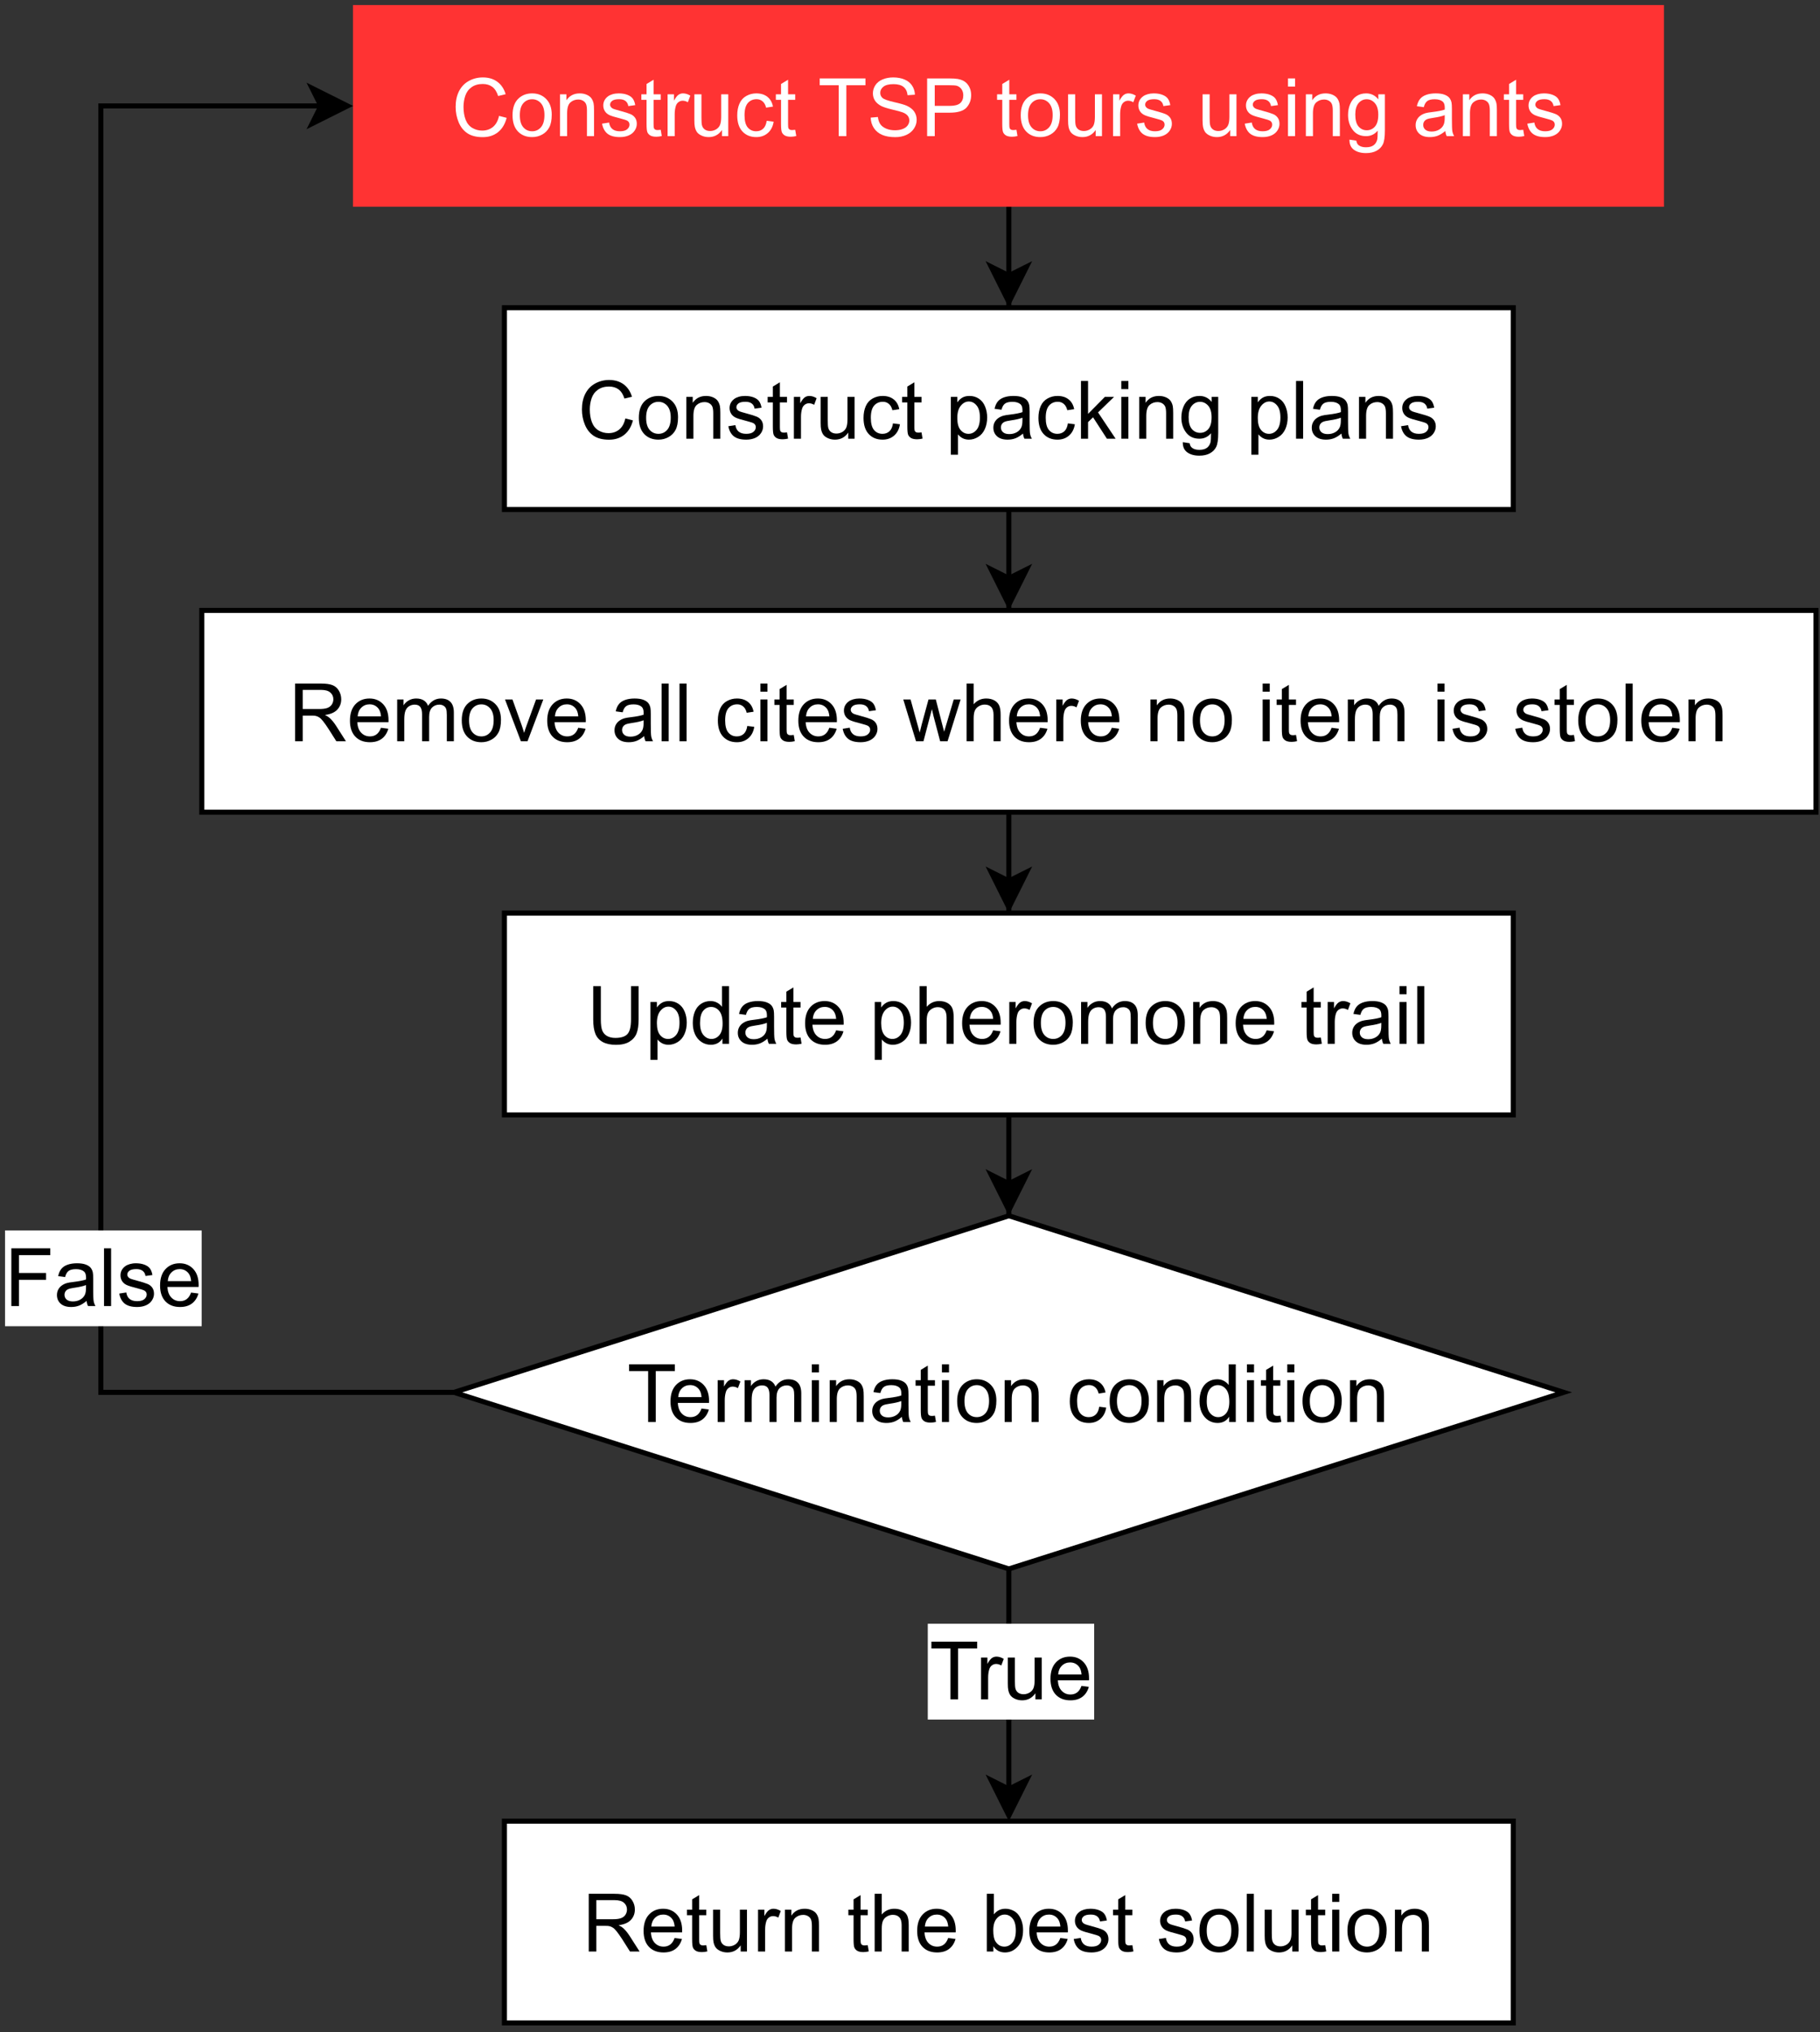 <?xml version="1.0" encoding="UTF-8" standalone="no"?>
<svg
   width="541.92pt"
   height="605.04pt"
   viewBox="0 0 541.92 605.04"
   version="1.1"
   id="svg500"
   xmlns:xlink="http://www.w3.org/1999/xlink"
   xmlns="http://www.w3.org/2000/svg"
   xmlns:svg="http://www.w3.org/2000/svg">
  <rect x="0" y="0" width="541.92" height="605.04" fill="#333333" stroke="none"/>
  <defs
     id="defs92">
    <g
       id="g87">
      <g
         id="glyph-0-0">
        <path
           d="M 3 0 L 3 -15.016 L 15.016 -15.016 L 15.016 0 Z M 3.375 -0.375 L 14.641 -0.375 L 14.641 -14.641 L 3.375 -14.641 Z M 3.375 -0.375 "
           id="path2" />
      </g>
      <g
         id="glyph-0-1">
        <path
           d="M 14.125 -6.031 L 16.391 -5.453 C 15.91 -3.586 15.051 -2.16 13.812 -1.172 C 12.57 -0.191 11.062 0.297 9.281 0.297 C 7.426 0.297 5.914 -0.078 4.75 -0.828 C 3.594 -1.586 2.711 -2.68 2.109 -4.109 C 1.504 -5.547 1.203 -7.082 1.203 -8.719 C 1.203 -10.508 1.539 -12.07 2.219 -13.406 C 2.906 -14.738 3.879 -15.75 5.141 -16.438 C 6.398 -17.133 7.789 -17.484 9.312 -17.484 C 11.031 -17.484 12.473 -17.047 13.641 -16.172 C 14.816 -15.297 15.633 -14.066 16.094 -12.484 L 13.859 -11.953 C 13.461 -13.203 12.883 -14.109 12.125 -14.672 C 11.363 -15.242 10.41 -15.531 9.266 -15.531 C 7.941 -15.531 6.836 -15.211 5.953 -14.578 C 5.066 -13.953 4.441 -13.102 4.078 -12.031 C 3.723 -10.969 3.547 -9.867 3.547 -8.734 C 3.547 -7.273 3.754 -6 4.172 -4.906 C 4.598 -3.812 5.258 -2.992 6.156 -2.453 C 7.062 -1.922 8.039 -1.656 9.094 -1.656 C 10.363 -1.656 11.441 -2.02 12.328 -2.75 C 13.211 -3.488 13.812 -4.582 14.125 -6.031 Z M 14.125 -6.031 "
           id="path5" />
      </g>
      <g
         id="glyph-0-2">
        <path
           d="M 0.797 -6.234 C 0.797 -8.535 1.438 -10.238 2.719 -11.344 C 3.789 -12.27 5.098 -12.734 6.641 -12.734 C 8.348 -12.734 9.742 -12.172 10.828 -11.047 C 11.922 -9.93 12.469 -8.383 12.469 -6.406 C 12.469 -4.801 12.223 -3.539 11.734 -2.625 C 11.254 -1.707 10.555 -0.992 9.641 -0.484 C 8.723 0.023 7.723 0.281 6.641 0.281 C 4.891 0.281 3.477 -0.273 2.406 -1.391 C 1.332 -2.516 0.797 -4.129 0.797 -6.234 Z M 2.969 -6.234 C 2.969 -4.629 3.312 -3.43 4 -2.641 C 4.695 -1.848 5.578 -1.453 6.641 -1.453 C 7.68 -1.453 8.551 -1.848 9.25 -2.641 C 9.945 -3.441 10.297 -4.66 10.297 -6.297 C 10.297 -7.836 9.945 -9.004 9.25 -9.797 C 8.551 -10.586 7.68 -10.984 6.641 -10.984 C 5.578 -10.984 4.695 -10.586 4 -9.797 C 3.312 -9.016 2.969 -7.828 2.969 -6.234 Z M 2.969 -6.234 "
           id="path8" />
      </g>
      <g
         id="glyph-0-3">
        <path
           d="M 1.578 0 L 1.578 -12.453 L 3.484 -12.453 L 3.484 -10.688 C 4.398 -12.051 5.723 -12.734 7.453 -12.734 C 8.203 -12.734 8.891 -12.598 9.516 -12.328 C 10.141 -12.055 10.609 -11.703 10.922 -11.266 C 11.234 -10.828 11.453 -10.305 11.578 -9.703 C 11.66 -9.316 11.703 -8.633 11.703 -7.656 L 11.703 0 L 9.594 0 L 9.594 -7.578 C 9.594 -8.43 9.508 -9.07 9.344 -9.5 C 9.176 -9.926 8.883 -10.266 8.469 -10.516 C 8.051 -10.773 7.562 -10.906 7 -10.906 C 6.102 -10.906 5.328 -10.617 4.672 -10.047 C 4.016 -9.473 3.688 -8.391 3.688 -6.797 L 3.688 0 Z M 1.578 0 "
           id="path11" />
      </g>
      <g
         id="glyph-0-4">
        <path
           d="M 0.734 -3.719 L 2.828 -4.047 C 2.941 -3.211 3.266 -2.57 3.797 -2.125 C 4.336 -1.676 5.086 -1.453 6.047 -1.453 C 7.016 -1.453 7.734 -1.648 8.203 -2.047 C 8.672 -2.441 8.906 -2.906 8.906 -3.438 C 8.906 -3.914 8.703 -4.289 8.297 -4.562 C 8.004 -4.75 7.285 -4.988 6.141 -5.281 C 4.586 -5.664 3.508 -6 2.906 -6.281 C 2.312 -6.57 1.859 -6.969 1.547 -7.469 C 1.242 -7.977 1.094 -8.535 1.094 -9.141 C 1.094 -9.703 1.219 -10.219 1.469 -10.688 C 1.727 -11.156 2.078 -11.547 2.516 -11.859 C 2.836 -12.109 3.281 -12.316 3.844 -12.484 C 4.414 -12.648 5.023 -12.734 5.672 -12.734 C 6.648 -12.734 7.508 -12.594 8.25 -12.312 C 8.988 -12.031 9.531 -11.648 9.875 -11.172 C 10.227 -10.691 10.473 -10.047 10.609 -9.234 L 8.547 -8.953 C 8.453 -9.598 8.18 -10.098 7.734 -10.453 C 7.285 -10.816 6.648 -11 5.828 -11 C 4.859 -11 4.164 -10.836 3.75 -10.516 C 3.332 -10.191 3.125 -9.816 3.125 -9.391 C 3.125 -9.117 3.211 -8.875 3.391 -8.656 C 3.555 -8.426 3.828 -8.238 4.203 -8.094 C 4.41 -8.008 5.031 -7.828 6.062 -7.547 C 7.551 -7.148 8.594 -6.82 9.188 -6.562 C 9.781 -6.312 10.242 -5.941 10.578 -5.453 C 10.91 -4.973 11.078 -4.375 11.078 -3.656 C 11.078 -2.957 10.867 -2.297 10.453 -1.672 C 10.047 -1.047 9.457 -0.562 8.688 -0.219 C 7.914 0.113 7.039 0.281 6.062 0.281 C 4.445 0.281 3.211 -0.051 2.359 -0.719 C 1.516 -1.395 0.973 -2.395 0.734 -3.719 Z M 0.734 -3.719 "
           id="path14" />
      </g>
      <g
         id="glyph-0-5">
        <path
           d="M 6.188 -1.891 L 6.5 -0.031 C 5.906 0.102 5.375 0.172 4.906 0.172 C 4.133 0.172 3.535 0.051 3.109 -0.188 C 2.691 -0.438 2.395 -0.758 2.219 -1.156 C 2.051 -1.551 1.969 -2.379 1.969 -3.641 L 1.969 -10.812 L 0.422 -10.812 L 0.422 -12.453 L 1.969 -12.453 L 1.969 -15.531 L 4.062 -16.797 L 4.062 -12.453 L 6.188 -12.453 L 6.188 -10.812 L 4.062 -10.812 L 4.062 -3.531 C 4.062 -2.926 4.098 -2.535 4.172 -2.359 C 4.254 -2.191 4.379 -2.055 4.547 -1.953 C 4.711 -1.859 4.953 -1.812 5.266 -1.812 C 5.492 -1.812 5.801 -1.836 6.188 -1.891 Z M 6.188 -1.891 "
           id="path17" />
      </g>
      <g
         id="glyph-0-6">
        <path
           d="M 1.562 0 L 1.562 -12.453 L 3.453 -12.453 L 3.453 -10.562 C 3.941 -11.445 4.391 -12.031 4.797 -12.312 C 5.211 -12.594 5.664 -12.734 6.156 -12.734 C 6.863 -12.734 7.586 -12.508 8.328 -12.062 L 7.594 -10.094 C 7.082 -10.395 6.566 -10.547 6.047 -10.547 C 5.586 -10.547 5.172 -10.406 4.797 -10.125 C 4.43 -9.852 4.172 -9.473 4.016 -8.984 C 3.785 -8.234 3.672 -7.41 3.672 -6.516 L 3.672 0 Z M 1.562 0 "
           id="path20" />
      </g>
      <g
         id="glyph-0-7">
        <path
           d="M 9.75 0 L 9.75 -1.828 C 8.781 -0.422 7.461 0.281 5.797 0.281 C 5.055 0.281 4.367 0.141 3.734 -0.141 C 3.098 -0.422 2.625 -0.773 2.312 -1.203 C 2.008 -1.629 1.797 -2.148 1.672 -2.766 C 1.578 -3.18 1.531 -3.836 1.531 -4.734 L 1.531 -12.453 L 3.641 -12.453 L 3.641 -5.547 C 3.641 -4.441 3.688 -3.695 3.781 -3.312 C 3.906 -2.758 4.18 -2.32 4.609 -2 C 5.047 -1.688 5.582 -1.531 6.219 -1.531 C 6.852 -1.531 7.445 -1.691 8 -2.016 C 8.551 -2.348 8.941 -2.789 9.172 -3.344 C 9.398 -3.906 9.516 -4.719 9.516 -5.781 L 9.516 -12.453 L 11.625 -12.453 L 11.625 0 Z M 9.75 0 "
           id="path23" />
      </g>
      <g
         id="glyph-0-8">
        <path
           d="M 9.703 -4.562 L 11.781 -4.297 C 11.551 -2.859 10.969 -1.734 10.031 -0.922 C 9.102 -0.117 7.961 0.281 6.609 0.281 C 4.898 0.281 3.523 -0.273 2.484 -1.391 C 1.453 -2.504 0.938 -4.102 0.938 -6.188 C 0.938 -7.531 1.16 -8.703 1.609 -9.703 C 2.055 -10.711 2.734 -11.469 3.641 -11.969 C 4.547 -12.477 5.535 -12.734 6.609 -12.734 C 7.961 -12.734 9.066 -12.391 9.922 -11.703 C 10.785 -11.023 11.336 -10.055 11.578 -8.797 L 9.531 -8.484 C 9.332 -9.316 8.984 -9.941 8.484 -10.359 C 7.992 -10.785 7.398 -11 6.703 -11 C 5.629 -11 4.758 -10.617 4.094 -9.859 C 3.438 -9.098 3.109 -7.891 3.109 -6.234 C 3.109 -4.566 3.426 -3.352 4.062 -2.594 C 4.707 -1.832 5.547 -1.453 6.578 -1.453 C 7.41 -1.453 8.102 -1.707 8.656 -2.219 C 9.207 -2.727 9.555 -3.508 9.703 -4.562 Z M 9.703 -4.562 "
           id="path26" />
      </g>
      <g
         id="glyph-0-9" />
      <g
         id="glyph-0-10">
        <path
           d="M 6.234 0 L 6.234 -15.156 L 0.562 -15.156 L 0.562 -17.188 L 14.188 -17.188 L 14.188 -15.156 L 8.5 -15.156 L 8.5 0 Z M 6.234 0 "
           id="path30" />
      </g>
      <g
         id="glyph-0-11">
        <path
           d="M 1.078 -5.516 L 3.219 -5.703 C 3.32 -4.848 3.555 -4.145 3.922 -3.594 C 4.297 -3.039 4.875 -2.594 5.656 -2.25 C 6.445 -1.914 7.328 -1.75 8.297 -1.75 C 9.172 -1.75 9.938 -1.875 10.594 -2.125 C 11.258 -2.383 11.754 -2.738 12.078 -3.188 C 12.41 -3.645 12.578 -4.141 12.578 -4.672 C 12.578 -5.203 12.414 -5.672 12.094 -6.078 C 11.781 -6.484 11.266 -6.82 10.547 -7.094 C 10.086 -7.27 9.066 -7.547 7.484 -7.922 C 5.91 -8.305 4.805 -8.664 4.172 -9 C 3.348 -9.438 2.734 -9.973 2.328 -10.609 C 1.93 -11.242 1.734 -11.957 1.734 -12.75 C 1.734 -13.613 1.977 -14.422 2.469 -15.172 C 2.969 -15.93 3.688 -16.504 4.625 -16.891 C 5.57 -17.285 6.625 -17.484 7.781 -17.484 C 9.062 -17.484 10.188 -17.273 11.156 -16.859 C 12.133 -16.453 12.883 -15.848 13.406 -15.047 C 13.926 -14.254 14.207 -13.352 14.25 -12.344 L 12.062 -12.188 C 11.945 -13.27 11.551 -14.086 10.875 -14.641 C 10.195 -15.203 9.195 -15.484 7.875 -15.484 C 6.5 -15.484 5.492 -15.227 4.859 -14.719 C 4.234 -14.219 3.922 -13.613 3.922 -12.906 C 3.922 -12.281 4.145 -11.77 4.594 -11.375 C 5.031 -10.977 6.172 -10.566 8.016 -10.141 C 9.867 -9.723 11.141 -9.359 11.828 -9.047 C 12.828 -8.586 13.566 -8.004 14.047 -7.297 C 14.523 -6.586 14.766 -5.773 14.766 -4.859 C 14.766 -3.941 14.5 -3.078 13.969 -2.266 C 13.445 -1.461 12.695 -0.832 11.719 -0.375 C 10.738 0.07 9.633 0.297 8.406 0.297 C 6.852 0.297 5.551 0.07 4.5 -0.375 C 3.445 -0.832 2.617 -1.516 2.016 -2.422 C 1.422 -3.336 1.109 -4.367 1.078 -5.516 Z M 1.078 -5.516 "
           id="path33" />
      </g>
      <g
         id="glyph-0-12">
        <path
           d="M 1.859 0 L 1.859 -17.188 L 8.344 -17.188 C 9.477 -17.188 10.348 -17.133 10.953 -17.031 C 11.797 -16.883 12.504 -16.613 13.078 -16.219 C 13.648 -15.82 14.109 -15.27 14.453 -14.562 C 14.797 -13.852 14.969 -13.07 14.969 -12.219 C 14.969 -10.758 14.504 -9.52 13.578 -8.5 C 12.648 -7.488 10.969 -6.984 8.531 -6.984 L 4.125 -6.984 L 4.125 0 Z M 4.125 -9.016 L 8.578 -9.016 C 10.047 -9.016 11.086 -9.285 11.703 -9.828 C 12.316 -10.379 12.625 -11.156 12.625 -12.156 C 12.625 -12.875 12.441 -13.488 12.078 -14 C 11.711 -14.508 11.234 -14.848 10.641 -15.016 C 10.266 -15.109 9.562 -15.156 8.531 -15.156 L 4.125 -15.156 Z M 4.125 -9.016 "
           id="path36" />
      </g>
      <g
         id="glyph-0-13">
        <path
           d="M 1.594 -14.766 L 1.594 -17.188 L 3.703 -17.188 L 3.703 -14.766 Z M 1.594 0 L 1.594 -12.453 L 3.703 -12.453 L 3.703 0 Z M 1.594 0 "
           id="path39" />
      </g>
      <g
         id="glyph-0-14">
        <path
           d="M 1.203 1.031 L 3.25 1.344 C 3.332 1.969 3.57 2.426 3.969 2.719 C 4.488 3.113 5.203 3.312 6.109 3.312 C 7.086 3.312 7.844 3.113 8.375 2.719 C 8.906 2.332 9.266 1.785 9.453 1.078 C 9.555 0.648 9.609 -0.25 9.609 -1.625 C 8.68 -0.539 7.531 0 6.156 0 C 4.445 0 3.125 -0.613 2.188 -1.844 C 1.25 -3.082 0.781 -4.566 0.781 -6.297 C 0.781 -7.484 0.992 -8.578 1.422 -9.578 C 1.848 -10.586 2.469 -11.363 3.281 -11.906 C 4.102 -12.457 5.066 -12.734 6.172 -12.734 C 7.641 -12.734 8.848 -12.141 9.797 -10.953 L 9.797 -12.453 L 11.75 -12.453 L 11.75 -1.688 C 11.75 0.25 11.551 1.617 11.156 2.422 C 10.758 3.234 10.133 3.875 9.281 4.344 C 8.426 4.812 7.375 5.047 6.125 5.047 C 4.633 5.047 3.43 4.711 2.516 4.047 C 1.609 3.379 1.172 2.375 1.203 1.031 Z M 2.938 -6.453 C 2.938 -4.816 3.258 -3.625 3.906 -2.875 C 4.562 -2.125 5.379 -1.75 6.359 -1.75 C 7.328 -1.75 8.141 -2.117 8.797 -2.859 C 9.453 -3.609 9.781 -4.781 9.781 -6.375 C 9.781 -7.906 9.441 -9.055 8.766 -9.828 C 8.086 -10.598 7.273 -10.984 6.328 -10.984 C 5.379 -10.984 4.578 -10.602 3.922 -9.844 C 3.266 -9.082 2.938 -7.953 2.938 -6.453 Z M 2.938 -6.453 "
           id="path42" />
      </g>
      <g
         id="glyph-0-15">
        <path
           d="M 9.703 -1.531 C 8.922 -0.875 8.172 -0.406 7.453 -0.125 C 6.734 0.145 5.957 0.281 5.125 0.281 C 3.758 0.281 2.707 -0.051 1.969 -0.719 C 1.238 -1.383 0.875 -2.238 0.875 -3.281 C 0.875 -3.895 1.008 -4.453 1.281 -4.953 C 1.562 -5.453 1.926 -5.852 2.375 -6.156 C 2.82 -6.469 3.328 -6.703 3.891 -6.859 C 4.305 -6.973 4.93 -7.078 5.766 -7.172 C 7.473 -7.379 8.727 -7.625 9.531 -7.906 C 9.539 -8.195 9.547 -8.379 9.547 -8.453 C 9.547 -9.316 9.348 -9.922 8.953 -10.266 C 8.41 -10.742 7.609 -10.984 6.547 -10.984 C 5.547 -10.984 4.812 -10.805 4.344 -10.453 C 3.875 -10.109 3.523 -9.5 3.297 -8.625 L 1.234 -8.906 C 1.422 -9.781 1.727 -10.488 2.156 -11.031 C 2.582 -11.582 3.203 -12.004 4.016 -12.297 C 4.828 -12.586 5.77 -12.734 6.844 -12.734 C 7.906 -12.734 8.77 -12.609 9.438 -12.359 C 10.102 -12.109 10.594 -11.789 10.906 -11.406 C 11.219 -11.031 11.438 -10.555 11.562 -9.984 C 11.633 -9.617 11.672 -8.969 11.672 -8.031 L 11.672 -5.219 C 11.672 -3.258 11.711 -2.02 11.797 -1.5 C 11.891 -0.977 12.07 -0.477 12.344 0 L 10.125 0 C 9.906 -0.438 9.766 -0.945 9.703 -1.531 Z M 9.531 -6.25 C 8.77 -5.938 7.625 -5.672 6.094 -5.453 C 5.219 -5.328 4.598 -5.188 4.234 -5.031 C 3.879 -4.875 3.602 -4.645 3.406 -4.344 C 3.219 -4.039 3.125 -3.707 3.125 -3.344 C 3.125 -2.781 3.332 -2.312 3.75 -1.938 C 4.176 -1.562 4.801 -1.375 5.625 -1.375 C 6.438 -1.375 7.16 -1.551 7.797 -1.906 C 8.43 -2.258 8.895 -2.742 9.188 -3.359 C 9.414 -3.836 9.531 -4.539 9.531 -5.469 Z M 9.531 -6.25 "
           id="path45" />
      </g>
      <g
         id="glyph-0-16">
        <path
           d="M 1.578 4.766 L 1.578 -12.453 L 3.5 -12.453 L 3.5 -10.828 C 3.957 -11.461 4.469 -11.938 5.031 -12.25 C 5.602 -12.57 6.301 -12.734 7.125 -12.734 C 8.188 -12.734 9.125 -12.457 9.938 -11.906 C 10.75 -11.363 11.359 -10.594 11.766 -9.594 C 12.18 -8.602 12.391 -7.516 12.391 -6.328 C 12.391 -5.047 12.16 -3.895 11.703 -2.875 C 11.242 -1.852 10.578 -1.07 9.703 -0.531 C 8.836 0.008 7.926 0.281 6.969 0.281 C 6.258 0.281 5.625 0.133 5.062 -0.156 C 4.508 -0.457 4.051 -0.836 3.688 -1.297 L 3.688 4.766 Z M 3.5 -6.156 C 3.5 -4.551 3.82 -3.363 4.469 -2.594 C 5.113 -1.832 5.898 -1.453 6.828 -1.453 C 7.766 -1.453 8.566 -1.848 9.234 -2.641 C 9.898 -3.43 10.234 -4.66 10.234 -6.328 C 10.234 -7.922 9.906 -9.109 9.25 -9.891 C 8.602 -10.68 7.828 -11.078 6.922 -11.078 C 6.016 -11.078 5.219 -10.656 4.531 -9.812 C 3.844 -8.977 3.5 -7.758 3.5 -6.156 Z M 3.5 -6.156 "
           id="path48" />
      </g>
      <g
         id="glyph-0-17">
        <path
           d="M 1.594 0 L 1.594 -17.188 L 3.703 -17.188 L 3.703 -7.391 L 8.703 -12.453 L 11.438 -12.453 L 6.672 -7.828 L 11.906 0 L 9.312 0 L 5.188 -6.375 L 3.703 -4.938 L 3.703 0 Z M 1.594 0 "
           id="path51" />
      </g>
      <g
         id="glyph-0-18">
        <path
           d="M 1.531 0 L 1.531 -17.188 L 3.641 -17.188 L 3.641 0 Z M 1.531 0 "
           id="path54" />
      </g>
      <g
         id="glyph-0-19">
        <path
           d="M 1.891 0 L 1.891 -17.188 L 9.516 -17.188 C 11.047 -17.188 12.207 -17.031 13 -16.719 C 13.801 -16.414 14.438 -15.875 14.906 -15.094 C 15.383 -14.312 15.625 -13.445 15.625 -12.5 C 15.625 -11.281 15.227 -10.25 14.438 -9.406 C 13.656 -8.57 12.438 -8.047 10.781 -7.828 C 11.383 -7.535 11.844 -7.25 12.156 -6.969 C 12.82 -6.352 13.453 -5.586 14.047 -4.672 L 17.031 0 L 14.172 0 L 11.906 -3.578 C 11.238 -4.609 10.688 -5.395 10.25 -5.938 C 9.82 -6.488 9.438 -6.875 9.094 -7.094 C 8.758 -7.312 8.414 -7.461 8.062 -7.547 C 7.812 -7.609 7.391 -7.641 6.797 -7.641 L 4.156 -7.641 L 4.156 0 Z M 4.156 -9.609 L 9.047 -9.609 C 10.086 -9.609 10.898 -9.711 11.484 -9.922 C 12.078 -10.141 12.523 -10.484 12.828 -10.953 C 13.129 -11.43 13.281 -11.945 13.281 -12.5 C 13.281 -13.312 12.984 -13.977 12.391 -14.5 C 11.805 -15.031 10.879 -15.297 9.609 -15.297 L 4.156 -15.297 Z M 4.156 -9.609 "
           id="path57" />
      </g>
      <g
         id="glyph-0-20">
        <path
           d="M 10.109 -4.016 L 12.297 -3.734 C 11.941 -2.461 11.301 -1.473 10.375 -0.766 C 9.445 -0.066 8.258 0.281 6.812 0.281 C 4.988 0.281 3.539 -0.273 2.469 -1.391 C 1.406 -2.516 0.875 -4.094 0.875 -6.125 C 0.875 -8.219 1.41 -9.844 2.484 -11 C 3.566 -12.156 4.973 -12.734 6.703 -12.734 C 8.359 -12.734 9.711 -12.164 10.766 -11.031 C 11.828 -9.895 12.359 -8.301 12.359 -6.25 C 12.359 -6.125 12.352 -5.938 12.344 -5.688 L 3.062 -5.688 C 3.133 -4.32 3.52 -3.273 4.219 -2.547 C 4.914 -1.816 5.785 -1.453 6.828 -1.453 C 7.598 -1.453 8.254 -1.656 8.797 -2.062 C 9.348 -2.469 9.785 -3.117 10.109 -4.016 Z M 3.172 -7.422 L 10.125 -7.422 C 10.031 -8.473 9.766 -9.258 9.328 -9.781 C 8.66 -10.594 7.789 -11 6.719 -11 C 5.75 -11 4.93 -10.672 4.266 -10.016 C 3.609 -9.367 3.242 -8.504 3.172 -7.422 Z M 3.172 -7.422 "
           id="path60" />
      </g>
      <g
         id="glyph-0-21">
        <path
           d="M 1.578 0 L 1.578 -12.453 L 3.469 -12.453 L 3.469 -10.703 C 3.863 -11.316 4.383 -11.805 5.031 -12.172 C 5.676 -12.547 6.414 -12.734 7.25 -12.734 C 8.164 -12.734 8.922 -12.539 9.516 -12.156 C 10.109 -11.77 10.523 -11.234 10.766 -10.547 C 11.754 -12.004 13.035 -12.734 14.609 -12.734 C 15.848 -12.734 16.797 -12.391 17.453 -11.703 C 18.117 -11.023 18.453 -9.973 18.453 -8.547 L 18.453 0 L 16.359 0 L 16.359 -7.844 C 16.359 -8.688 16.289 -9.289 16.156 -9.656 C 16.02 -10.031 15.77 -10.332 15.406 -10.562 C 15.051 -10.789 14.629 -10.906 14.141 -10.906 C 13.266 -10.906 12.535 -10.613 11.953 -10.031 C 11.379 -9.445 11.094 -8.516 11.094 -7.234 L 11.094 0 L 8.984 0 L 8.984 -8.094 C 8.984 -9.031 8.812 -9.734 8.469 -10.203 C 8.125 -10.672 7.562 -10.906 6.781 -10.906 C 6.188 -10.906 5.633 -10.75 5.125 -10.438 C 4.625 -10.125 4.258 -9.664 4.031 -9.062 C 3.801 -8.457 3.688 -7.594 3.688 -6.469 L 3.688 0 Z M 1.578 0 "
           id="path63" />
      </g>
      <g
         id="glyph-0-22">
        <path
           d="M 5.047 0 L 0.312 -12.453 L 2.531 -12.453 L 5.203 -5 C 5.492 -4.188 5.758 -3.348 6 -2.484 C 6.188 -3.141 6.453 -3.93 6.797 -4.859 L 9.562 -12.453 L 11.719 -12.453 L 7.016 0 Z M 5.047 0 "
           id="path66" />
      </g>
      <g
         id="glyph-0-23">
        <path
           d="M 3.875 0 L 0.078 -12.453 L 2.25 -12.453 L 4.234 -5.266 L 4.969 -2.594 C 5 -2.727 5.211 -3.582 5.609 -5.156 L 7.594 -12.453 L 9.766 -12.453 L 11.625 -5.234 L 12.25 -2.844 L 12.969 -5.25 L 15.109 -12.453 L 17.156 -12.453 L 13.266 0 L 11.062 0 L 9.094 -7.453 L 8.609 -9.578 L 6.094 0 Z M 3.875 0 "
           id="path69" />
      </g>
      <g
         id="glyph-0-24">
        <path
           d="M 1.578 0 L 1.578 -17.188 L 3.688 -17.188 L 3.688 -11.016 C 4.676 -12.16 5.922 -12.734 7.422 -12.734 C 8.348 -12.734 9.148 -12.551 9.828 -12.188 C 10.504 -11.82 10.988 -11.316 11.281 -10.672 C 11.57 -10.035 11.719 -9.109 11.719 -7.891 L 11.719 0 L 9.609 0 L 9.609 -7.891 C 9.609 -8.941 9.379 -9.707 8.922 -10.188 C 8.473 -10.676 7.828 -10.922 6.984 -10.922 C 6.359 -10.922 5.77 -10.754 5.219 -10.422 C 4.664 -10.098 4.27 -9.66 4.031 -9.109 C 3.801 -8.555 3.688 -7.789 3.688 -6.812 L 3.688 0 Z M 1.578 0 "
           id="path72" />
      </g>
      <g
         id="glyph-0-25">
        <path
           d="M 13.141 -17.188 L 15.406 -17.188 L 15.406 -7.266 C 15.406 -5.535 15.207 -4.16 14.812 -3.141 C 14.426 -2.129 13.723 -1.301 12.703 -0.656 C 11.68 -0.02 10.344 0.297 8.688 0.297 C 7.082 0.297 5.766 0.02 4.734 -0.531 C 3.711 -1.094 2.984 -1.898 2.547 -2.953 C 2.109 -4.004 1.891 -5.441 1.891 -7.266 L 1.891 -17.188 L 4.156 -17.188 L 4.156 -7.266 C 4.156 -5.773 4.297 -4.676 4.578 -3.969 C 4.859 -3.258 5.336 -2.711 6.016 -2.328 C 6.691 -1.953 7.516 -1.766 8.484 -1.766 C 10.16 -1.766 11.352 -2.141 12.062 -2.891 C 12.781 -3.648 13.141 -5.109 13.141 -7.266 Z M 13.141 -17.188 "
           id="path75" />
      </g>
      <g
         id="glyph-0-26">
        <path
           d="M 9.656 0 L 9.656 -1.578 C 8.875 -0.336 7.719 0.281 6.188 0.281 C 5.188 0.281 4.27 0.008 3.438 -0.531 C 2.602 -1.082 1.957 -1.848 1.5 -2.828 C 1.051 -3.805 0.828 -4.938 0.828 -6.219 C 0.828 -7.457 1.031 -8.582 1.438 -9.594 C 1.852 -10.602 2.473 -11.379 3.297 -11.922 C 4.129 -12.461 5.062 -12.734 6.094 -12.734 C 6.844 -12.734 7.508 -12.57 8.094 -12.25 C 8.676 -11.938 9.148 -11.523 9.516 -11.016 L 9.516 -17.188 L 11.625 -17.188 L 11.625 0 Z M 2.984 -6.219 C 2.984 -4.625 3.316 -3.43 3.984 -2.641 C 4.66 -1.848 5.457 -1.453 6.375 -1.453 C 7.301 -1.453 8.086 -1.828 8.734 -2.578 C 9.379 -3.336 9.703 -4.492 9.703 -6.047 C 9.703 -7.742 9.375 -8.988 8.719 -9.781 C 8.062 -10.582 7.25 -10.984 6.281 -10.984 C 5.344 -10.984 4.555 -10.598 3.922 -9.828 C 3.297 -9.066 2.984 -7.863 2.984 -6.219 Z M 2.984 -6.219 "
           id="path78" />
      </g>
      <g
         id="glyph-0-27">
        <path
           d="M 1.969 0 L 1.969 -17.188 L 13.562 -17.188 L 13.562 -15.156 L 4.25 -15.156 L 4.25 -9.844 L 12.312 -9.844 L 12.312 -7.812 L 4.25 -7.812 L 4.25 0 Z M 1.969 0 "
           id="path81" />
      </g>
      <g
         id="glyph-0-28">
        <path
           d="M 3.531 0 L 1.578 0 L 1.578 -17.188 L 3.688 -17.188 L 3.688 -11.062 C 4.57 -12.176 5.707 -12.734 7.094 -12.734 C 7.863 -12.734 8.586 -12.578 9.266 -12.266 C 9.953 -11.961 10.516 -11.531 10.953 -10.969 C 11.398 -10.406 11.75 -9.727 12 -8.938 C 12.25 -8.156 12.375 -7.316 12.375 -6.422 C 12.375 -4.285 11.844 -2.633 10.781 -1.469 C 9.727 -0.301 8.461 0.281 6.984 0.281 C 5.516 0.281 4.363 -0.332 3.531 -1.562 Z M 3.5 -6.328 C 3.5 -4.828 3.703 -3.742 4.109 -3.078 C 4.773 -1.992 5.676 -1.453 6.812 -1.453 C 7.738 -1.453 8.535 -1.852 9.203 -2.656 C 9.879 -3.457 10.219 -4.648 10.219 -6.234 C 10.219 -7.859 9.895 -9.055 9.25 -9.828 C 8.602 -10.609 7.82 -11 6.906 -11 C 5.977 -11 5.176 -10.598 4.5 -9.797 C 3.832 -8.992 3.5 -7.836 3.5 -6.328 Z M 3.5 -6.328 "
           id="path84" />
      </g>
    </g>
    <clipPath
       id="clip-0">
      <path
         clip-rule="nonzero"
         d="M 59 180 L 541.922 180 L 541.922 243 L 59 243 Z M 59 180 "
         id="path89" />
    </clipPath>
  </defs>
  <path
     fill="none"
     stroke-width="2"
     stroke-linecap="butt"
     stroke-linejoin="miter"
     stroke="rgb(0%, 0%, 0%)"
     stroke-opacity="1"
     stroke-miterlimit="10"
     d="M 400 82.002 L 400 122.002 L 400 82.002 L 400 109.258 "
     transform="matrix(0.751, 0, 0, 0.751, 0, 0)"
     id="path94" />
  <path
     fill-rule="nonzero"
     fill="rgb(0%, 0%, 0%)"
     fill-opacity="1"
     stroke-width="2"
     stroke-linecap="butt"
     stroke-linejoin="miter"
     stroke="rgb(0%, 0%, 0%)"
     stroke-opacity="1"
     stroke-miterlimit="10"
     d="M 400 119.759 L 393.002 105.762 L 400 109.258 L 406.999 105.762 Z M 400 119.759 "
     transform="matrix(0.751, 0, 0, 0.751, 0, 0)"
     id="path96" />
  <path
     fill-rule="nonzero"
     fill="rgb(100%, 20%, 20%)"
     fill-opacity="1"
     d="M 105.098 1.5 L 495.457 1.5 L 495.457 61.559 L 105.098 61.559 Z M 105.098 1.5 "
     id="path98" />
  <g
     fill="#ffffff"
     fill-opacity="1"
     id="g120">
    <use
       xlink:href="#glyph-0-1"
       x="134.468"
       y="40.537"
       id="use100" />
    <use
       xlink:href="#glyph-0-2"
       x="151.816"
       y="40.537"
       id="use102" />
    <use
       xlink:href="#glyph-0-3"
       x="165.176"
       y="40.537"
       id="use104" />
    <use
       xlink:href="#glyph-0-4"
       x="178.536"
       y="40.537"
       id="use106" />
    <use
       xlink:href="#glyph-0-5"
       x="190.547"
       y="40.537"
       id="use108" />
    <use
       xlink:href="#glyph-0-6"
       x="197.221"
       y="40.537"
       id="use110" />
    <use
       xlink:href="#glyph-0-7"
       x="205.221"
       y="40.537"
       id="use112" />
    <use
       xlink:href="#glyph-0-8"
       x="218.581"
       y="40.537"
       id="use114" />
    <use
       xlink:href="#glyph-0-5"
       x="230.592"
       y="40.537"
       id="use116" />
    <use
       xlink:href="#glyph-0-9"
       x="237.266"
       y="40.537"
       id="use118" />
  </g>
  <g
     fill="#ffffff"
     fill-opacity="1"
     id="g128">
    <use
       xlink:href="#glyph-0-10"
       x="243.506"
       y="40.537"
       id="use122" />
    <use
       xlink:href="#glyph-0-11"
       x="258.18"
       y="40.537"
       id="use124" />
    <use
       xlink:href="#glyph-0-12"
       x="274.202"
       y="40.537"
       id="use126" />
  </g>
  <g
     fill="#ffffff"
     fill-opacity="1"
     id="g164">
    <use
       xlink:href="#glyph-0-9"
       x="289.791"
       y="40.537"
       id="use130" />
    <use
       xlink:href="#glyph-0-5"
       x="296.465"
       y="40.537"
       id="use132" />
    <use
       xlink:href="#glyph-0-2"
       x="303.139"
       y="40.537"
       id="use134" />
    <use
       xlink:href="#glyph-0-7"
       x="316.499"
       y="40.537"
       id="use136" />
    <use
       xlink:href="#glyph-0-6"
       x="329.859"
       y="40.537"
       id="use138" />
    <use
       xlink:href="#glyph-0-4"
       x="337.859"
       y="40.537"
       id="use140" />
    <use
       xlink:href="#glyph-0-9"
       x="349.87"
       y="40.537"
       id="use142" />
    <use
       xlink:href="#glyph-0-7"
       x="356.544"
       y="40.537"
       id="use144" />
    <use
       xlink:href="#glyph-0-4"
       x="369.904"
       y="40.537"
       id="use146" />
    <use
       xlink:href="#glyph-0-13"
       x="381.915"
       y="40.537"
       id="use148" />
    <use
       xlink:href="#glyph-0-3"
       x="387.252"
       y="40.537"
       id="use150" />
    <use
       xlink:href="#glyph-0-14"
       x="400.612"
       y="40.537"
       id="use152" />
    <use
       xlink:href="#glyph-0-9"
       x="413.972"
       y="40.537"
       id="use154" />
    <use
       xlink:href="#glyph-0-15"
       x="420.646"
       y="40.537"
       id="use156" />
    <use
       xlink:href="#glyph-0-3"
       x="434.006"
       y="40.537"
       id="use158" />
    <use
       xlink:href="#glyph-0-5"
       x="447.366"
       y="40.537"
       id="use160" />
    <use
       xlink:href="#glyph-0-4"
       x="454.04"
       y="40.537"
       id="use162" />
  </g>
  <path
     fill="none"
     stroke-width="2"
     stroke-linecap="butt"
     stroke-linejoin="miter"
     stroke="rgb(0%, 0%, 0%)"
     stroke-opacity="1"
     stroke-miterlimit="10"
     d="M 400 202.001 L 400 242.001 L 400 202.001 L 400 229.262 "
     transform="matrix(0.751, 0, 0, 0.751, 0, 0)"
     id="path166" />
  <path
     fill-rule="nonzero"
     fill="rgb(0%, 0%, 0%)"
     fill-opacity="1"
     stroke-width="2"
     stroke-linecap="butt"
     stroke-linejoin="miter"
     stroke="rgb(0%, 0%, 0%)"
     stroke-opacity="1"
     stroke-miterlimit="10"
     d="M 400 239.758 L 393.002 225.76 L 400 229.262 L 406.999 225.76 Z M 400 239.758 "
     transform="matrix(0.751, 0, 0, 0.751, 0, 0)"
     id="path168" />
  <path
     fill-rule="nonzero"
     fill="rgb(100%, 100%, 100%)"
     fill-opacity="1"
     stroke-width="2"
     stroke-linecap="butt"
     stroke-linejoin="miter"
     stroke="rgb(0%, 0%, 0%)"
     stroke-opacity="1"
     stroke-miterlimit="4"
     d="M 199.998 122.002 L 599.998 122.002 L 599.998 202.001 L 199.998 202.001 Z M 199.998 122.002 "
     transform="matrix(0.751, 0, 0, 0.751, 0, 0)"
     id="path170" />
  <g
     fill="#000000"
     fill-opacity="1"
     id="g218">
    <use
       xlink:href="#glyph-0-1"
       x="172.073"
       y="130.62"
       id="use172" />
    <use
       xlink:href="#glyph-0-2"
       x="189.421"
       y="130.62"
       id="use174" />
    <use
       xlink:href="#glyph-0-3"
       x="202.781"
       y="130.62"
       id="use176" />
    <use
       xlink:href="#glyph-0-4"
       x="216.141"
       y="130.62"
       id="use178" />
    <use
       xlink:href="#glyph-0-5"
       x="228.152"
       y="130.62"
       id="use180" />
    <use
       xlink:href="#glyph-0-6"
       x="234.826"
       y="130.62"
       id="use182" />
    <use
       xlink:href="#glyph-0-7"
       x="242.826"
       y="130.62"
       id="use184" />
    <use
       xlink:href="#glyph-0-8"
       x="256.186"
       y="130.62"
       id="use186" />
    <use
       xlink:href="#glyph-0-5"
       x="268.197"
       y="130.62"
       id="use188" />
    <use
       xlink:href="#glyph-0-9"
       x="274.871"
       y="130.62"
       id="use190" />
    <use
       xlink:href="#glyph-0-16"
       x="281.545"
       y="130.62"
       id="use192" />
    <use
       xlink:href="#glyph-0-15"
       x="294.905"
       y="130.62"
       id="use194" />
    <use
       xlink:href="#glyph-0-8"
       x="308.265"
       y="130.62"
       id="use196" />
    <use
       xlink:href="#glyph-0-17"
       x="320.276"
       y="130.62"
       id="use198" />
    <use
       xlink:href="#glyph-0-13"
       x="332.287"
       y="130.62"
       id="use200" />
    <use
       xlink:href="#glyph-0-3"
       x="337.624"
       y="130.62"
       id="use202" />
    <use
       xlink:href="#glyph-0-14"
       x="350.984"
       y="130.62"
       id="use204" />
    <use
       xlink:href="#glyph-0-9"
       x="364.344"
       y="130.62"
       id="use206" />
    <use
       xlink:href="#glyph-0-16"
       x="371.018"
       y="130.62"
       id="use208" />
    <use
       xlink:href="#glyph-0-18"
       x="384.378"
       y="130.62"
       id="use210" />
    <use
       xlink:href="#glyph-0-15"
       x="389.715"
       y="130.62"
       id="use212" />
    <use
       xlink:href="#glyph-0-3"
       x="403.075"
       y="130.62"
       id="use214" />
    <use
       xlink:href="#glyph-0-4"
       x="416.435"
       y="130.62"
       id="use216" />
  </g>
  <path
     fill="none"
     stroke-width="2"
     stroke-linecap="butt"
     stroke-linejoin="miter"
     stroke="rgb(0%, 0%, 0%)"
     stroke-opacity="1"
     stroke-miterlimit="10"
     d="M 400 322 L 400 361.999 L 400 322 L 400 349.261 "
     transform="matrix(0.751, 0, 0, 0.751, 0, 0)"
     id="path220" />
  <path
     fill-rule="nonzero"
     fill="rgb(0%, 0%, 0%)"
     fill-opacity="1"
     stroke-width="2"
     stroke-linecap="butt"
     stroke-linejoin="miter"
     stroke="rgb(0%, 0%, 0%)"
     stroke-opacity="1"
     stroke-miterlimit="10"
     d="M 400 359.762 L 393.002 345.759 L 400 349.261 L 406.999 345.759 Z M 400 359.762 "
     transform="matrix(0.751, 0, 0, 0.751, 0, 0)"
     id="path222" />
  <path
     fill-rule="nonzero"
     fill="rgb(100%, 100%, 100%)"
     fill-opacity="1"
     d="M 60.055 181.668 L 540.5 181.668 L 540.5 241.723 L 60.055 241.723 Z M 60.055 181.668 "
     id="path224" />
  <g
     clip-path="url(#clip-0)"
     id="g228">
    <path
       fill="none"
       stroke-width="2"
       stroke-linecap="butt"
       stroke-linejoin="miter"
       stroke="#000000"
       stroke-opacity="1"
       stroke-miterlimit="4"
       d="m 79.999,242.001 h 640.003 v 79.999 H 79.999 Z m 0,0"
       transform="scale(0.751)"
       id="path226" />
  </g>
  <g
     fill="#000000"
     fill-opacity="1"
     id="g310">
    <use
       xlink:href="#glyph-0-19"
       x="85.978"
       y="220.704"
       id="use230" />
    <use
       xlink:href="#glyph-0-20"
       x="103.326"
       y="220.704"
       id="use232" />
    <use
       xlink:href="#glyph-0-21"
       x="116.686"
       y="220.704"
       id="use234" />
    <use
       xlink:href="#glyph-0-2"
       x="136.696"
       y="220.704"
       id="use236" />
    <use
       xlink:href="#glyph-0-22"
       x="150.056"
       y="220.704"
       id="use238" />
    <use
       xlink:href="#glyph-0-20"
       x="162.067"
       y="220.704"
       id="use240" />
    <use
       xlink:href="#glyph-0-9"
       x="175.427"
       y="220.704"
       id="use242" />
    <use
       xlink:href="#glyph-0-15"
       x="182.102"
       y="220.704"
       id="use244" />
    <use
       xlink:href="#glyph-0-18"
       x="195.462"
       y="220.704"
       id="use246" />
    <use
       xlink:href="#glyph-0-18"
       x="200.799"
       y="220.704"
       id="use248" />
    <use
       xlink:href="#glyph-0-9"
       x="206.135"
       y="220.704"
       id="use250" />
    <use
       xlink:href="#glyph-0-8"
       x="212.81"
       y="220.704"
       id="use252" />
    <use
       xlink:href="#glyph-0-13"
       x="224.821"
       y="220.704"
       id="use254" />
    <use
       xlink:href="#glyph-0-5"
       x="230.158"
       y="220.704"
       id="use256" />
    <use
       xlink:href="#glyph-0-20"
       x="236.832"
       y="220.704"
       id="use258" />
    <use
       xlink:href="#glyph-0-4"
       x="250.192"
       y="220.704"
       id="use260" />
    <use
       xlink:href="#glyph-0-9"
       x="262.203"
       y="220.704"
       id="use262" />
    <use
       xlink:href="#glyph-0-23"
       x="268.877"
       y="220.704"
       id="use264" />
    <use
       xlink:href="#glyph-0-24"
       x="286.225"
       y="220.704"
       id="use266" />
    <use
       xlink:href="#glyph-0-20"
       x="299.585"
       y="220.704"
       id="use268" />
    <use
       xlink:href="#glyph-0-6"
       x="312.945"
       y="220.704"
       id="use270" />
    <use
       xlink:href="#glyph-0-20"
       x="320.945"
       y="220.704"
       id="use272" />
    <use
       xlink:href="#glyph-0-9"
       x="334.304"
       y="220.704"
       id="use274" />
    <use
       xlink:href="#glyph-0-3"
       x="340.979"
       y="220.704"
       id="use276" />
    <use
       xlink:href="#glyph-0-2"
       x="354.339"
       y="220.704"
       id="use278" />
    <use
       xlink:href="#glyph-0-9"
       x="367.699"
       y="220.704"
       id="use280" />
    <use
       xlink:href="#glyph-0-13"
       x="374.373"
       y="220.704"
       id="use282" />
    <use
       xlink:href="#glyph-0-5"
       x="379.71"
       y="220.704"
       id="use284" />
    <use
       xlink:href="#glyph-0-20"
       x="386.384"
       y="220.704"
       id="use286" />
    <use
       xlink:href="#glyph-0-21"
       x="399.744"
       y="220.704"
       id="use288" />
    <use
       xlink:href="#glyph-0-9"
       x="419.754"
       y="220.704"
       id="use290" />
    <use
       xlink:href="#glyph-0-13"
       x="426.429"
       y="220.704"
       id="use292" />
    <use
       xlink:href="#glyph-0-4"
       x="431.765"
       y="220.704"
       id="use294" />
    <use
       xlink:href="#glyph-0-9"
       x="443.777"
       y="220.704"
       id="use296" />
    <use
       xlink:href="#glyph-0-4"
       x="450.451"
       y="220.704"
       id="use298" />
    <use
       xlink:href="#glyph-0-5"
       x="462.462"
       y="220.704"
       id="use300" />
    <use
       xlink:href="#glyph-0-2"
       x="469.136"
       y="220.704"
       id="use302" />
    <use
       xlink:href="#glyph-0-18"
       x="482.496"
       y="220.704"
       id="use304" />
    <use
       xlink:href="#glyph-0-20"
       x="487.833"
       y="220.704"
       id="use306" />
    <use
       xlink:href="#glyph-0-3"
       x="501.193"
       y="220.704"
       id="use308" />
  </g>
  <path
     fill="none"
     stroke-width="2"
     stroke-linecap="butt"
     stroke-linejoin="miter"
     stroke="rgb(0%, 0%, 0%)"
     stroke-opacity="1"
     stroke-miterlimit="10"
     d="M 400 441.998 L 400 481.998 L 400 441.998 L 400 469.259 "
     transform="matrix(0.751, 0, 0, 0.751, 0, 0)"
     id="path312" />
  <path
     fill-rule="nonzero"
     fill="rgb(0%, 0%, 0%)"
     fill-opacity="1"
     stroke-width="2"
     stroke-linecap="butt"
     stroke-linejoin="miter"
     stroke="rgb(0%, 0%, 0%)"
     stroke-opacity="1"
     stroke-miterlimit="10"
     d="M 400 479.76 L 393.002 465.757 L 400 469.259 L 406.999 465.757 Z M 400 479.76 "
     transform="matrix(0.751, 0, 0, 0.751, 0, 0)"
     id="path314" />
  <path
     fill-rule="nonzero"
     fill="rgb(100%, 100%, 100%)"
     fill-opacity="1"
     stroke-width="2"
     stroke-linecap="butt"
     stroke-linejoin="miter"
     stroke="rgb(0%, 0%, 0%)"
     stroke-opacity="1"
     stroke-miterlimit="4"
     d="M 199.998 361.999 L 599.998 361.999 L 599.998 441.998 L 199.998 441.998 Z M 199.998 361.999 "
     transform="matrix(0.751, 0, 0, 0.751, 0, 0)"
     id="path316" />
  <g
     fill="#000000"
     fill-opacity="1"
     id="g362">
    <use
       xlink:href="#glyph-0-25"
       x="174.747"
       y="310.787"
       id="use318" />
    <use
       xlink:href="#glyph-0-16"
       x="192.095"
       y="310.787"
       id="use320" />
    <use
       xlink:href="#glyph-0-26"
       x="205.455"
       y="310.787"
       id="use322" />
    <use
       xlink:href="#glyph-0-15"
       x="218.815"
       y="310.787"
       id="use324" />
    <use
       xlink:href="#glyph-0-5"
       x="232.175"
       y="310.787"
       id="use326" />
    <use
       xlink:href="#glyph-0-20"
       x="238.849"
       y="310.787"
       id="use328" />
    <use
       xlink:href="#glyph-0-9"
       x="252.209"
       y="310.787"
       id="use330" />
    <use
       xlink:href="#glyph-0-16"
       x="258.883"
       y="310.787"
       id="use332" />
    <use
       xlink:href="#glyph-0-24"
       x="272.243"
       y="310.787"
       id="use334" />
    <use
       xlink:href="#glyph-0-20"
       x="285.603"
       y="310.787"
       id="use336" />
    <use
       xlink:href="#glyph-0-6"
       x="298.963"
       y="310.787"
       id="use338" />
    <use
       xlink:href="#glyph-0-2"
       x="306.963"
       y="310.787"
       id="use340" />
    <use
       xlink:href="#glyph-0-21"
       x="320.323"
       y="310.787"
       id="use342" />
    <use
       xlink:href="#glyph-0-2"
       x="340.334"
       y="310.787"
       id="use344" />
    <use
       xlink:href="#glyph-0-3"
       x="353.693"
       y="310.787"
       id="use346" />
    <use
       xlink:href="#glyph-0-20"
       x="367.053"
       y="310.787"
       id="use348" />
    <use
       xlink:href="#glyph-0-9"
       x="380.413"
       y="310.787"
       id="use350" />
    <use
       xlink:href="#glyph-0-5"
       x="387.088"
       y="310.787"
       id="use352" />
    <use
       xlink:href="#glyph-0-6"
       x="393.762"
       y="310.787"
       id="use354" />
    <use
       xlink:href="#glyph-0-15"
       x="401.761"
       y="310.787"
       id="use356" />
    <use
       xlink:href="#glyph-0-13"
       x="415.121"
       y="310.787"
       id="use358" />
    <use
       xlink:href="#glyph-0-18"
       x="420.458"
       y="310.787"
       id="use360" />
  </g>
  <path
     fill="none"
     stroke-width="2"
     stroke-linecap="butt"
     stroke-linejoin="miter"
     stroke="rgb(0%, 0%, 0%)"
     stroke-opacity="1"
     stroke-miterlimit="10"
     d="M 180 552.001 L 40 552.001 L 40 41.998 L 127.257 41.998 "
     transform="matrix(0.751, 0, 0, 0.751, 0, 0)"
     id="path364" />
  <path
     fill-rule="nonzero"
     fill="rgb(0%, 0%, 0%)"
     fill-opacity="1"
     stroke-width="2"
     stroke-linecap="butt"
     stroke-linejoin="miter"
     stroke="rgb(0%, 0%, 0%)"
     stroke-opacity="1"
     stroke-miterlimit="10"
     d="M 137.758 41.998 L 123.761 49.002 L 127.257 41.998 L 123.761 34.999 Z M 137.758 41.998 "
     transform="matrix(0.751, 0, 0, 0.751, 0, 0)"
     id="path366" />
  <path
     fill-rule="nonzero"
     fill="rgb(100%, 100%, 100%)"
     fill-opacity="1"
     d="M 1.5 366.34 L 60.055 366.34 L 60.055 394.863 L 1.5 394.863 Z M 1.5 366.34 "
     id="path368" />
  <g
     fill="#000000"
     fill-opacity="1"
     id="g380">
    <use
       xlink:href="#glyph-0-27"
       x="1.408"
       y="388.859"
       id="use370" />
    <use
       xlink:href="#glyph-0-15"
       x="16.081"
       y="388.859"
       id="use372" />
    <use
       xlink:href="#glyph-0-18"
       x="29.441"
       y="388.859"
       id="use374" />
    <use
       xlink:href="#glyph-0-4"
       x="34.778"
       y="388.859"
       id="use376" />
    <use
       xlink:href="#glyph-0-20"
       x="46.789"
       y="388.859"
       id="use378" />
  </g>
  <path
     fill-rule="nonzero"
     fill="rgb(100%, 100%, 100%)"
     fill-opacity="1"
     stroke-width="2"
     stroke-linecap="butt"
     stroke-linejoin="miter"
     stroke="rgb(0%, 0%, 0%)"
     stroke-opacity="1"
     stroke-miterlimit="10"
     d="M 400 481.998 L 620 552.001 L 400 621.999 L 180 552.001 Z M 400 481.998 "
     transform="matrix(0.751, 0, 0, 0.751, 0, 0)"
     id="path382" />
  <g
     fill="#000000"
     fill-opacity="1"
     id="g386">
    <use
       xlink:href="#glyph-0-10"
       x="186.758"
       y="423.391"
       id="use384" />
  </g>
  <g
     fill="#000000"
     fill-opacity="1"
     id="g428">
    <use
       xlink:href="#glyph-0-20"
       x="198.769"
       y="423.391"
       id="use388" />
    <use
       xlink:href="#glyph-0-6"
       x="212.129"
       y="423.391"
       id="use390" />
    <use
       xlink:href="#glyph-0-21"
       x="220.129"
       y="423.391"
       id="use392" />
    <use
       xlink:href="#glyph-0-13"
       x="240.139"
       y="423.391"
       id="use394" />
    <use
       xlink:href="#glyph-0-3"
       x="245.476"
       y="423.391"
       id="use396" />
    <use
       xlink:href="#glyph-0-15"
       x="258.836"
       y="423.391"
       id="use398" />
    <use
       xlink:href="#glyph-0-5"
       x="272.196"
       y="423.391"
       id="use400" />
    <use
       xlink:href="#glyph-0-13"
       x="278.871"
       y="423.391"
       id="use402" />
    <use
       xlink:href="#glyph-0-2"
       x="284.207"
       y="423.391"
       id="use404" />
    <use
       xlink:href="#glyph-0-3"
       x="297.567"
       y="423.391"
       id="use406" />
    <use
       xlink:href="#glyph-0-9"
       x="310.927"
       y="423.391"
       id="use408" />
    <use
       xlink:href="#glyph-0-8"
       x="317.602"
       y="423.391"
       id="use410" />
    <use
       xlink:href="#glyph-0-2"
       x="329.613"
       y="423.391"
       id="use412" />
    <use
       xlink:href="#glyph-0-3"
       x="342.973"
       y="423.391"
       id="use414" />
    <use
       xlink:href="#glyph-0-26"
       x="356.333"
       y="423.391"
       id="use416" />
    <use
       xlink:href="#glyph-0-13"
       x="369.693"
       y="423.391"
       id="use418" />
    <use
       xlink:href="#glyph-0-5"
       x="375.03"
       y="423.391"
       id="use420" />
    <use
       xlink:href="#glyph-0-13"
       x="381.704"
       y="423.391"
       id="use422" />
    <use
       xlink:href="#glyph-0-2"
       x="387.041"
       y="423.391"
       id="use424" />
    <use
       xlink:href="#glyph-0-3"
       x="400.401"
       y="423.391"
       id="use426" />
  </g>
  <path
     fill-rule="nonzero"
     fill="rgb(100%, 100%, 100%)"
     fill-opacity="1"
     stroke-width="2"
     stroke-linecap="butt"
     stroke-linejoin="miter"
     stroke="rgb(0%, 0%, 0%)"
     stroke-opacity="1"
     stroke-miterlimit="4"
     d="M 199.998 722 L 599.998 722 L 599.998 801.999 L 199.998 801.999 Z M 199.998 722 "
     transform="matrix(0.751, 0, 0, 0.751, 0, 0)"
     id="path430" />
  <g
     fill="#000000"
     fill-opacity="1"
     id="g480">
    <use
       xlink:href="#glyph-0-19"
       x="173.41"
       y="581.036"
       id="use432" />
    <use
       xlink:href="#glyph-0-20"
       x="190.758"
       y="581.036"
       id="use434" />
    <use
       xlink:href="#glyph-0-5"
       x="204.118"
       y="581.036"
       id="use436" />
    <use
       xlink:href="#glyph-0-7"
       x="210.792"
       y="581.036"
       id="use438" />
    <use
       xlink:href="#glyph-0-6"
       x="224.152"
       y="581.036"
       id="use440" />
    <use
       xlink:href="#glyph-0-3"
       x="232.152"
       y="581.036"
       id="use442" />
    <use
       xlink:href="#glyph-0-9"
       x="245.512"
       y="581.036"
       id="use444" />
    <use
       xlink:href="#glyph-0-5"
       x="252.186"
       y="581.036"
       id="use446" />
    <use
       xlink:href="#glyph-0-24"
       x="258.86"
       y="581.036"
       id="use448" />
    <use
       xlink:href="#glyph-0-20"
       x="272.22"
       y="581.036"
       id="use450" />
    <use
       xlink:href="#glyph-0-9"
       x="285.58"
       y="581.036"
       id="use452" />
    <use
       xlink:href="#glyph-0-28"
       x="292.254"
       y="581.036"
       id="use454" />
    <use
       xlink:href="#glyph-0-20"
       x="305.614"
       y="581.036"
       id="use456" />
    <use
       xlink:href="#glyph-0-4"
       x="318.974"
       y="581.036"
       id="use458" />
    <use
       xlink:href="#glyph-0-5"
       x="330.985"
       y="581.036"
       id="use460" />
    <use
       xlink:href="#glyph-0-9"
       x="337.659"
       y="581.036"
       id="use462" />
    <use
       xlink:href="#glyph-0-4"
       x="344.333"
       y="581.036"
       id="use464" />
    <use
       xlink:href="#glyph-0-2"
       x="356.344"
       y="581.036"
       id="use466" />
    <use
       xlink:href="#glyph-0-18"
       x="369.704"
       y="581.036"
       id="use468" />
    <use
       xlink:href="#glyph-0-7"
       x="375.041"
       y="581.036"
       id="use470" />
    <use
       xlink:href="#glyph-0-5"
       x="388.401"
       y="581.036"
       id="use472" />
    <use
       xlink:href="#glyph-0-13"
       x="395.075"
       y="581.036"
       id="use474" />
    <use
       xlink:href="#glyph-0-2"
       x="400.412"
       y="581.036"
       id="use476" />
    <use
       xlink:href="#glyph-0-3"
       x="413.772"
       y="581.036"
       id="use478" />
  </g>
  <path
     fill="none"
     stroke-width="2"
     stroke-linecap="butt"
     stroke-linejoin="miter"
     stroke="rgb(0%, 0%, 0%)"
     stroke-opacity="1"
     stroke-miterlimit="10"
     d="M 400 621.999 L 400 709.262 "
     transform="matrix(0.751, 0, 0, 0.751, 0, 0)"
     id="path482" />
  <path
     fill-rule="nonzero"
     fill="rgb(0%, 0%, 0%)"
     fill-opacity="1"
     stroke-width="2"
     stroke-linecap="butt"
     stroke-linejoin="miter"
     stroke="rgb(0%, 0%, 0%)"
     stroke-opacity="1"
     stroke-miterlimit="10"
     d="M 400 719.762 L 393.002 705.76 L 400 709.262 L 406.999 705.76 Z M 400 719.762 "
     transform="matrix(0.751, 0, 0, 0.751, 0, 0)"
     id="path484" />
  <path
     fill-rule="nonzero"
     fill="rgb(100%, 100%, 100%)"
     fill-opacity="1"
     d="M 276.254 483.445 L 325.801 483.445 L 325.801 511.973 L 276.254 511.973 Z M 276.254 483.445 "
     id="path486" />
  <g
     fill="#000000"
     fill-opacity="1"
     id="g490">
    <use
       xlink:href="#glyph-0-10"
       x="276.771"
       y="505.967"
       id="use488" />
  </g>
  <g
     fill="#000000"
     fill-opacity="1"
     id="g498">
    <use
       xlink:href="#glyph-0-6"
       x="290.553"
       y="505.967"
       id="use492" />
    <use
       xlink:href="#glyph-0-7"
       x="298.553"
       y="505.967"
       id="use494" />
    <use
       xlink:href="#glyph-0-20"
       x="311.913"
       y="505.967"
       id="use496" />
  </g>
</svg>
